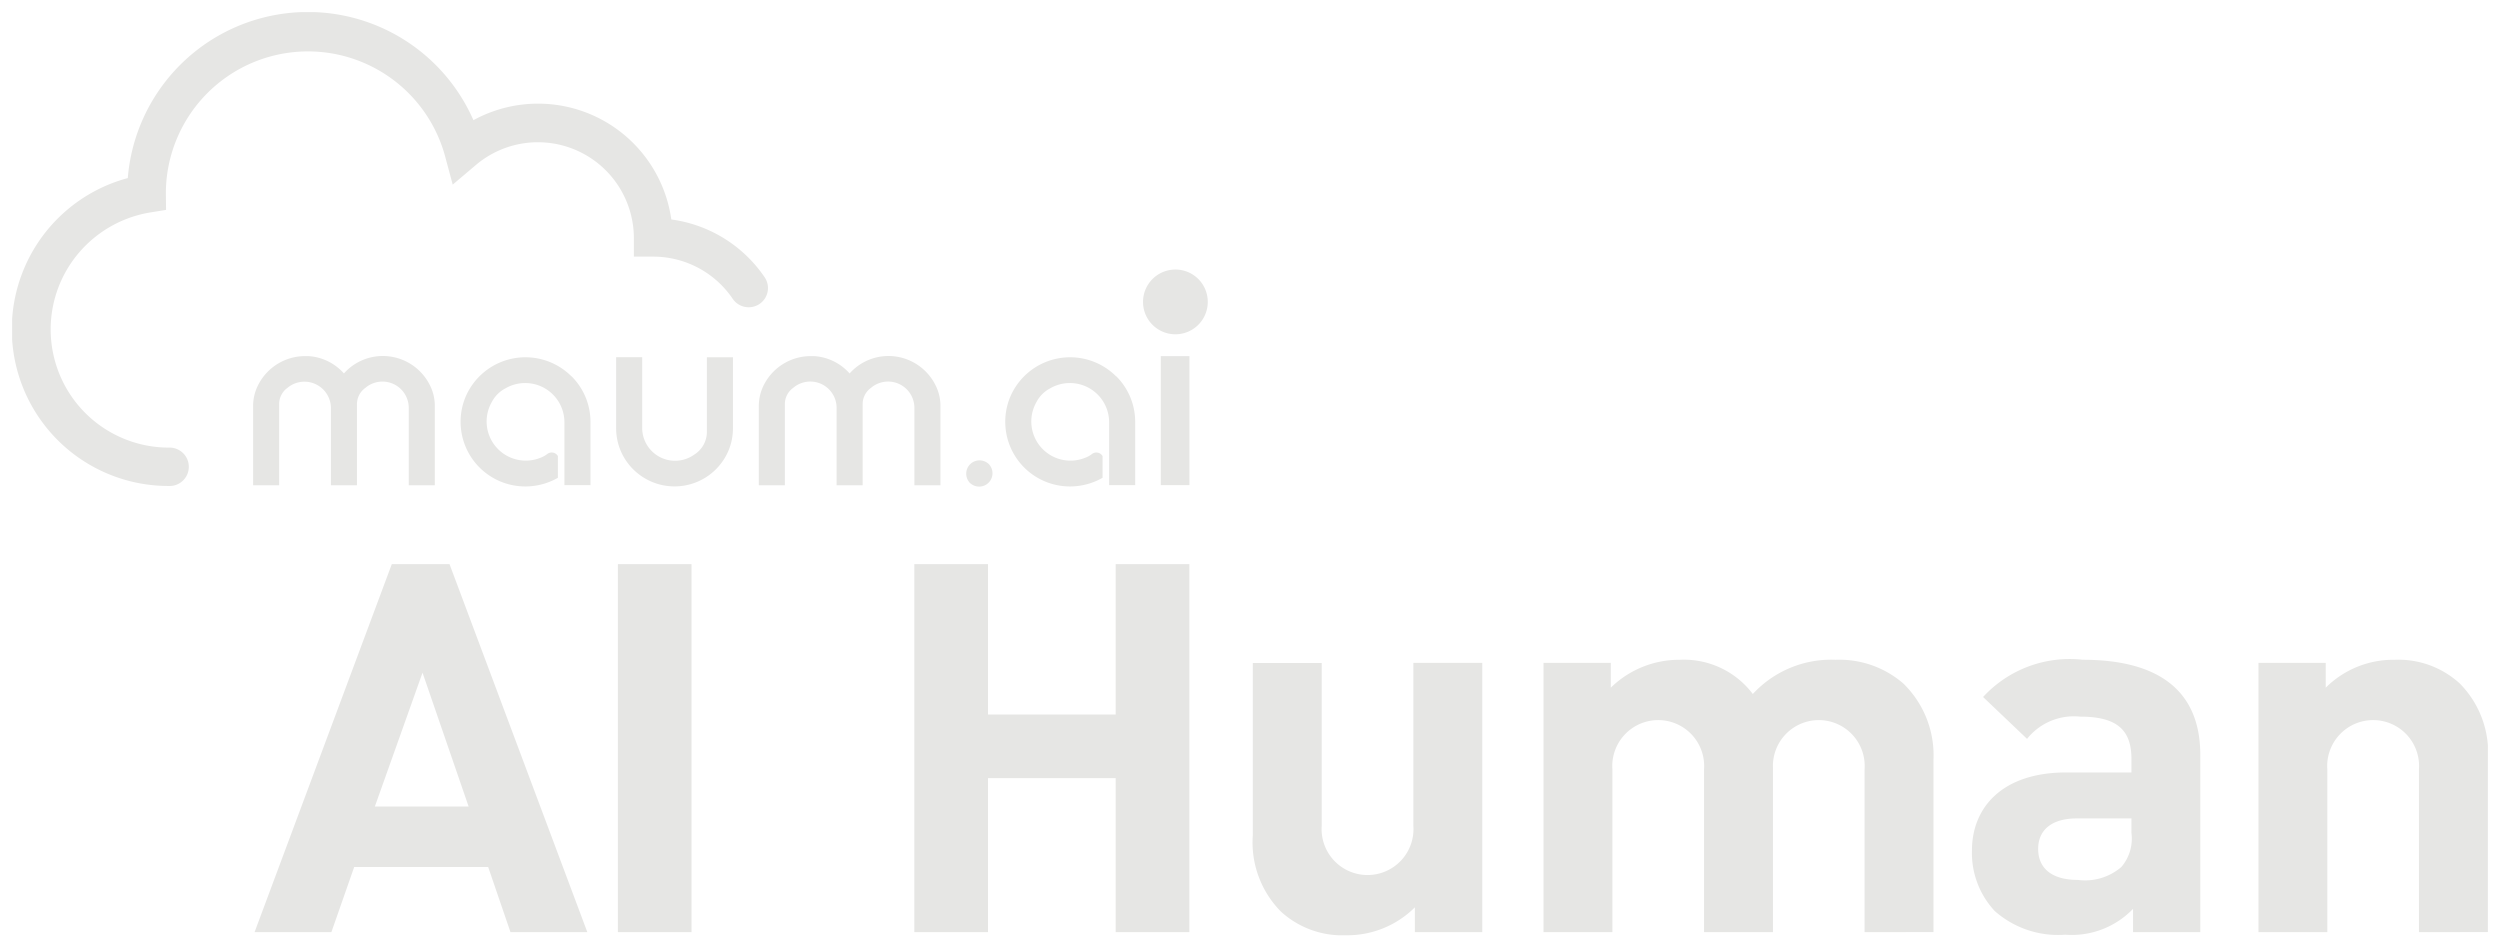 <svg id="logo_maumai" xmlns="http://www.w3.org/2000/svg" width="95" height="36" viewBox="0 0 95 36">
    <defs>
        <clipPath id="clip-path">
            <path id="사각형_442" data-name="사각형 442" class="cls-1" d="M0 0h94.078v35.079H0z"/>
        </clipPath>
        <style>
            .cls-1{fill:none}.cls-3{fill:#e6e6e4}
        </style>
    </defs>
    <path id="사각형_443" data-name="사각형 443" class="cls-1" d="M0 0h95v36H0z"/>
    <g id="그룹_564" data-name="그룹 564" transform="translate(.461 .461)">
        <g id="그룹_563" data-name="그룹 563" style="clip-path:url(#clip-path)">
            <path id="패스_13774" data-name="패스 13774" class="cls-3" d="M5.984 18.006a5.952 5.952 0 0 1-1.589-11.7 6.867 6.867 0 0 1 13.134-2.2 5.114 5.114 0 0 1 7.52 3.773 5.113 5.113 0 0 1 3.549 2.2.728.728 0 0 1-.2 1.012.735.735 0 0 1-1.018-.2 3.646 3.646 0 0 0-3.021-1.6h-.733v-.723a3.646 3.646 0 0 0-6-2.762l-.884.748-.3-1.116a5.4 5.4 0 0 0-10.6 1.388v.064l.007.625-.619.1a4.529 4.529 0 0 0-2.683 1.518 4.491 4.491 0 0 0 3.437 7.415.729.729 0 1 1 0 1.459"/>
            <path id="패스_13775" data-name="패스 13775" class="cls-3" d="M18.865 19.887a1.98 1.98 0 0 0-1.478.663 1.963 1.963 0 0 0-1.354-.659h-.126a2 2 0 0 0-1.754 1.051 1.768 1.768 0 0 0-.217.868v2.99h.99v-3.081a.757.757 0 0 1 .315-.621 1.006 1.006 0 0 1 1.652.752v2.95h.99v-3.081a.757.757 0 0 1 .317-.619 1 1 0 0 1 1.651.752V24.8h.99v-2.992a1.733 1.733 0 0 0-.151-.735 2 2 0 0 0-1.822-1.186" transform="translate(-4.779 -6.82)"/>
            <path id="패스_13776" data-name="패스 13776" class="cls-3" d="M30.144 20.681a2.472 2.472 0 0 0-4.016.78A2.458 2.458 0 0 0 28.4 24.87a2.483 2.483 0 0 0 1.234-.329v-.815a.02.02 0 0 0 0-.012.275.275 0 0 0-.4-.08.9.9 0 0 1-.242.138 1.488 1.488 0 0 1-1.865-2.118 1.214 1.214 0 0 1 .517-.513 1.491 1.491 0 0 1 2.238 1.275v2.405h.99v-2.405a2.441 2.441 0 0 0-.722-1.735" transform="translate(-8.895 -6.846)"/>
            <path id="패스_13777" data-name="패스 13777" class="cls-3" d="M39.373 19.962h-.991v2.831a1.018 1.018 0 0 1-.478.865 1.25 1.25 0 0 1-1.981-1v-2.7h-.99v2.7a2.2 2.2 0 0 0 .65 1.562 2.225 2.225 0 0 0 3.615-.7 2.187 2.187 0 0 0 .174-.86z" transform="translate(-11.981 -6.846)"/>
            <path id="패스_13778" data-name="패스 13778" class="cls-3" d="M48.112 19.887a1.98 1.98 0 0 0-1.478.663 1.963 1.963 0 0 0-1.354-.659h-.126A2 2 0 0 0 43.4 20.94a1.775 1.775 0 0 0-.216.866V24.8h.99v-3.081a.756.756 0 0 1 .315-.62 1 1 0 0 1 1.651.752V24.8h.99v-3.081a.755.755 0 0 1 .315-.62 1 1 0 0 1 1.651.752V24.8h.99v-2.993a1.721 1.721 0 0 0-.148-.726 2 2 0 0 0-1.825-1.194" transform="translate(-14.81 -6.82)"/>
            <path id="패스_13779" data-name="패스 13779" class="cls-3" d="M56 26.034a.506.506 0 0 0-.712.708.263.263 0 0 0 .077.076.506.506 0 0 0 .712-.707.272.272 0 0 0-.077-.077" transform="translate(-18.927 -8.894)"/>
            <path id="사각형_440" data-name="사각형 440" class="cls-3" transform="translate(43.649 13.072)" d="M0 0h1.089v4.903H0z"/>
            <path id="패스_13780" data-name="패스 13780" class="cls-3" d="M61.644 20.681a2.472 2.472 0 0 0-4.016.78A2.458 2.458 0 0 0 59.9 24.87a2.483 2.483 0 0 0 1.234-.329v-.815a.02.02 0 0 0 0-.012.276.276 0 0 0-.4-.079.892.892 0 0 1-.24.137 1.488 1.488 0 0 1-1.866-2.118 1.216 1.216 0 0 1 .518-.513 1.491 1.491 0 0 1 2.238 1.275v2.405h.99v-2.405a2.441 2.441 0 0 0-.722-1.735" transform="translate(-19.698 -6.846)"/>
            <path id="패스_13781" data-name="패스 13781" class="cls-3" d="M67.867 16.112a1.23 1.23 0 1 1-1.23-1.224 1.227 1.227 0 0 1 1.23 1.224" transform="translate(-22.433 -5.106)"/>
            <path id="패스_13782" data-name="패스 13782" class="cls-3" d="m23.747 45.91-.847-2.474h-5.092l-.866 2.474h-2.919l5.214-13.983h2.194l5.236 13.983zm-3.342-9.859-1.812 5.087h3.564z" transform="translate(-4.81 -10.95)"/>
            <path id="사각형_441" data-name="사각형 441" class="cls-3" transform="translate(23.019 20.977)" d="M0 0h2.798v13.983H0z"/>
            <path id="패스_13783" data-name="패스 13783" class="cls-3" d="M59.832 45.91v-5.852H54.98v5.852h-2.8V31.927h2.8v5.715h4.852v-5.715h2.8V45.91z" transform="translate(-17.897 -10.95)"/>
            <path id="패스_13784" data-name="패스 13784" class="cls-3" d="M77.914 47.868v-.943a3.633 3.633 0 0 1-2.614 1.062 3.455 3.455 0 0 1-2.476-.9 3.74 3.74 0 0 1-1.068-2.907v-6.54h2.618v6.187a1.746 1.746 0 1 0 3.483 0v-6.191h2.618v10.232z" transform="translate(-24.61 -12.908)"/>
            <path id="패스_13785" data-name="패스 13785" class="cls-3" d="M100.77 47.807v-6.186a1.744 1.744 0 1 0-3.482-.058v6.245H94.67v-6.187a1.746 1.746 0 1 0-3.483 0v6.187H88.57V37.575h2.556v.943a3.719 3.719 0 0 1 2.618-1.06 3.28 3.28 0 0 1 2.779 1.3 4.048 4.048 0 0 1 3.141-1.3 3.715 3.715 0 0 1 2.577.9 3.807 3.807 0 0 1 1.147 2.907v6.54z" transform="translate(-30.377 -12.847)"/>
            <path id="패스_13786" data-name="패스 13786" class="cls-3" d="M119.47 47.807v-.884a3.231 3.231 0 0 1-2.577.982 3.636 3.636 0 0 1-2.678-.9 3.236 3.236 0 0 1-.866-2.3c0-1.63 1.147-2.966 3.584-2.966h2.477v-.511c0-1.119-.564-1.61-1.954-1.61a2.275 2.275 0 0 0-2.013.845l-1.671-1.591a4.469 4.469 0 0 1 3.786-1.415c2.94 0 4.468 1.218 4.468 3.614v6.736zm-.06-4.321h-2.076c-.945 0-1.469.432-1.469 1.159 0 .707.483 1.178 1.51 1.178a2.11 2.11 0 0 0 1.651-.491 1.655 1.655 0 0 0 .383-1.3z" transform="translate(-38.876 -12.847)"/>
            <path id="패스_13787" data-name="패스 13787" class="cls-3" d="M136.02 47.807v-6.186a1.746 1.746 0 1 0-3.483 0v6.187h-2.616V37.575h2.556v.943a3.636 3.636 0 0 1 2.617-1.06 3.454 3.454 0 0 1 2.476.9 3.737 3.737 0 0 1 1.068 2.907v6.54z" transform="translate(-44.56 -12.847)"/>
        </g>
    </g>
</svg>
